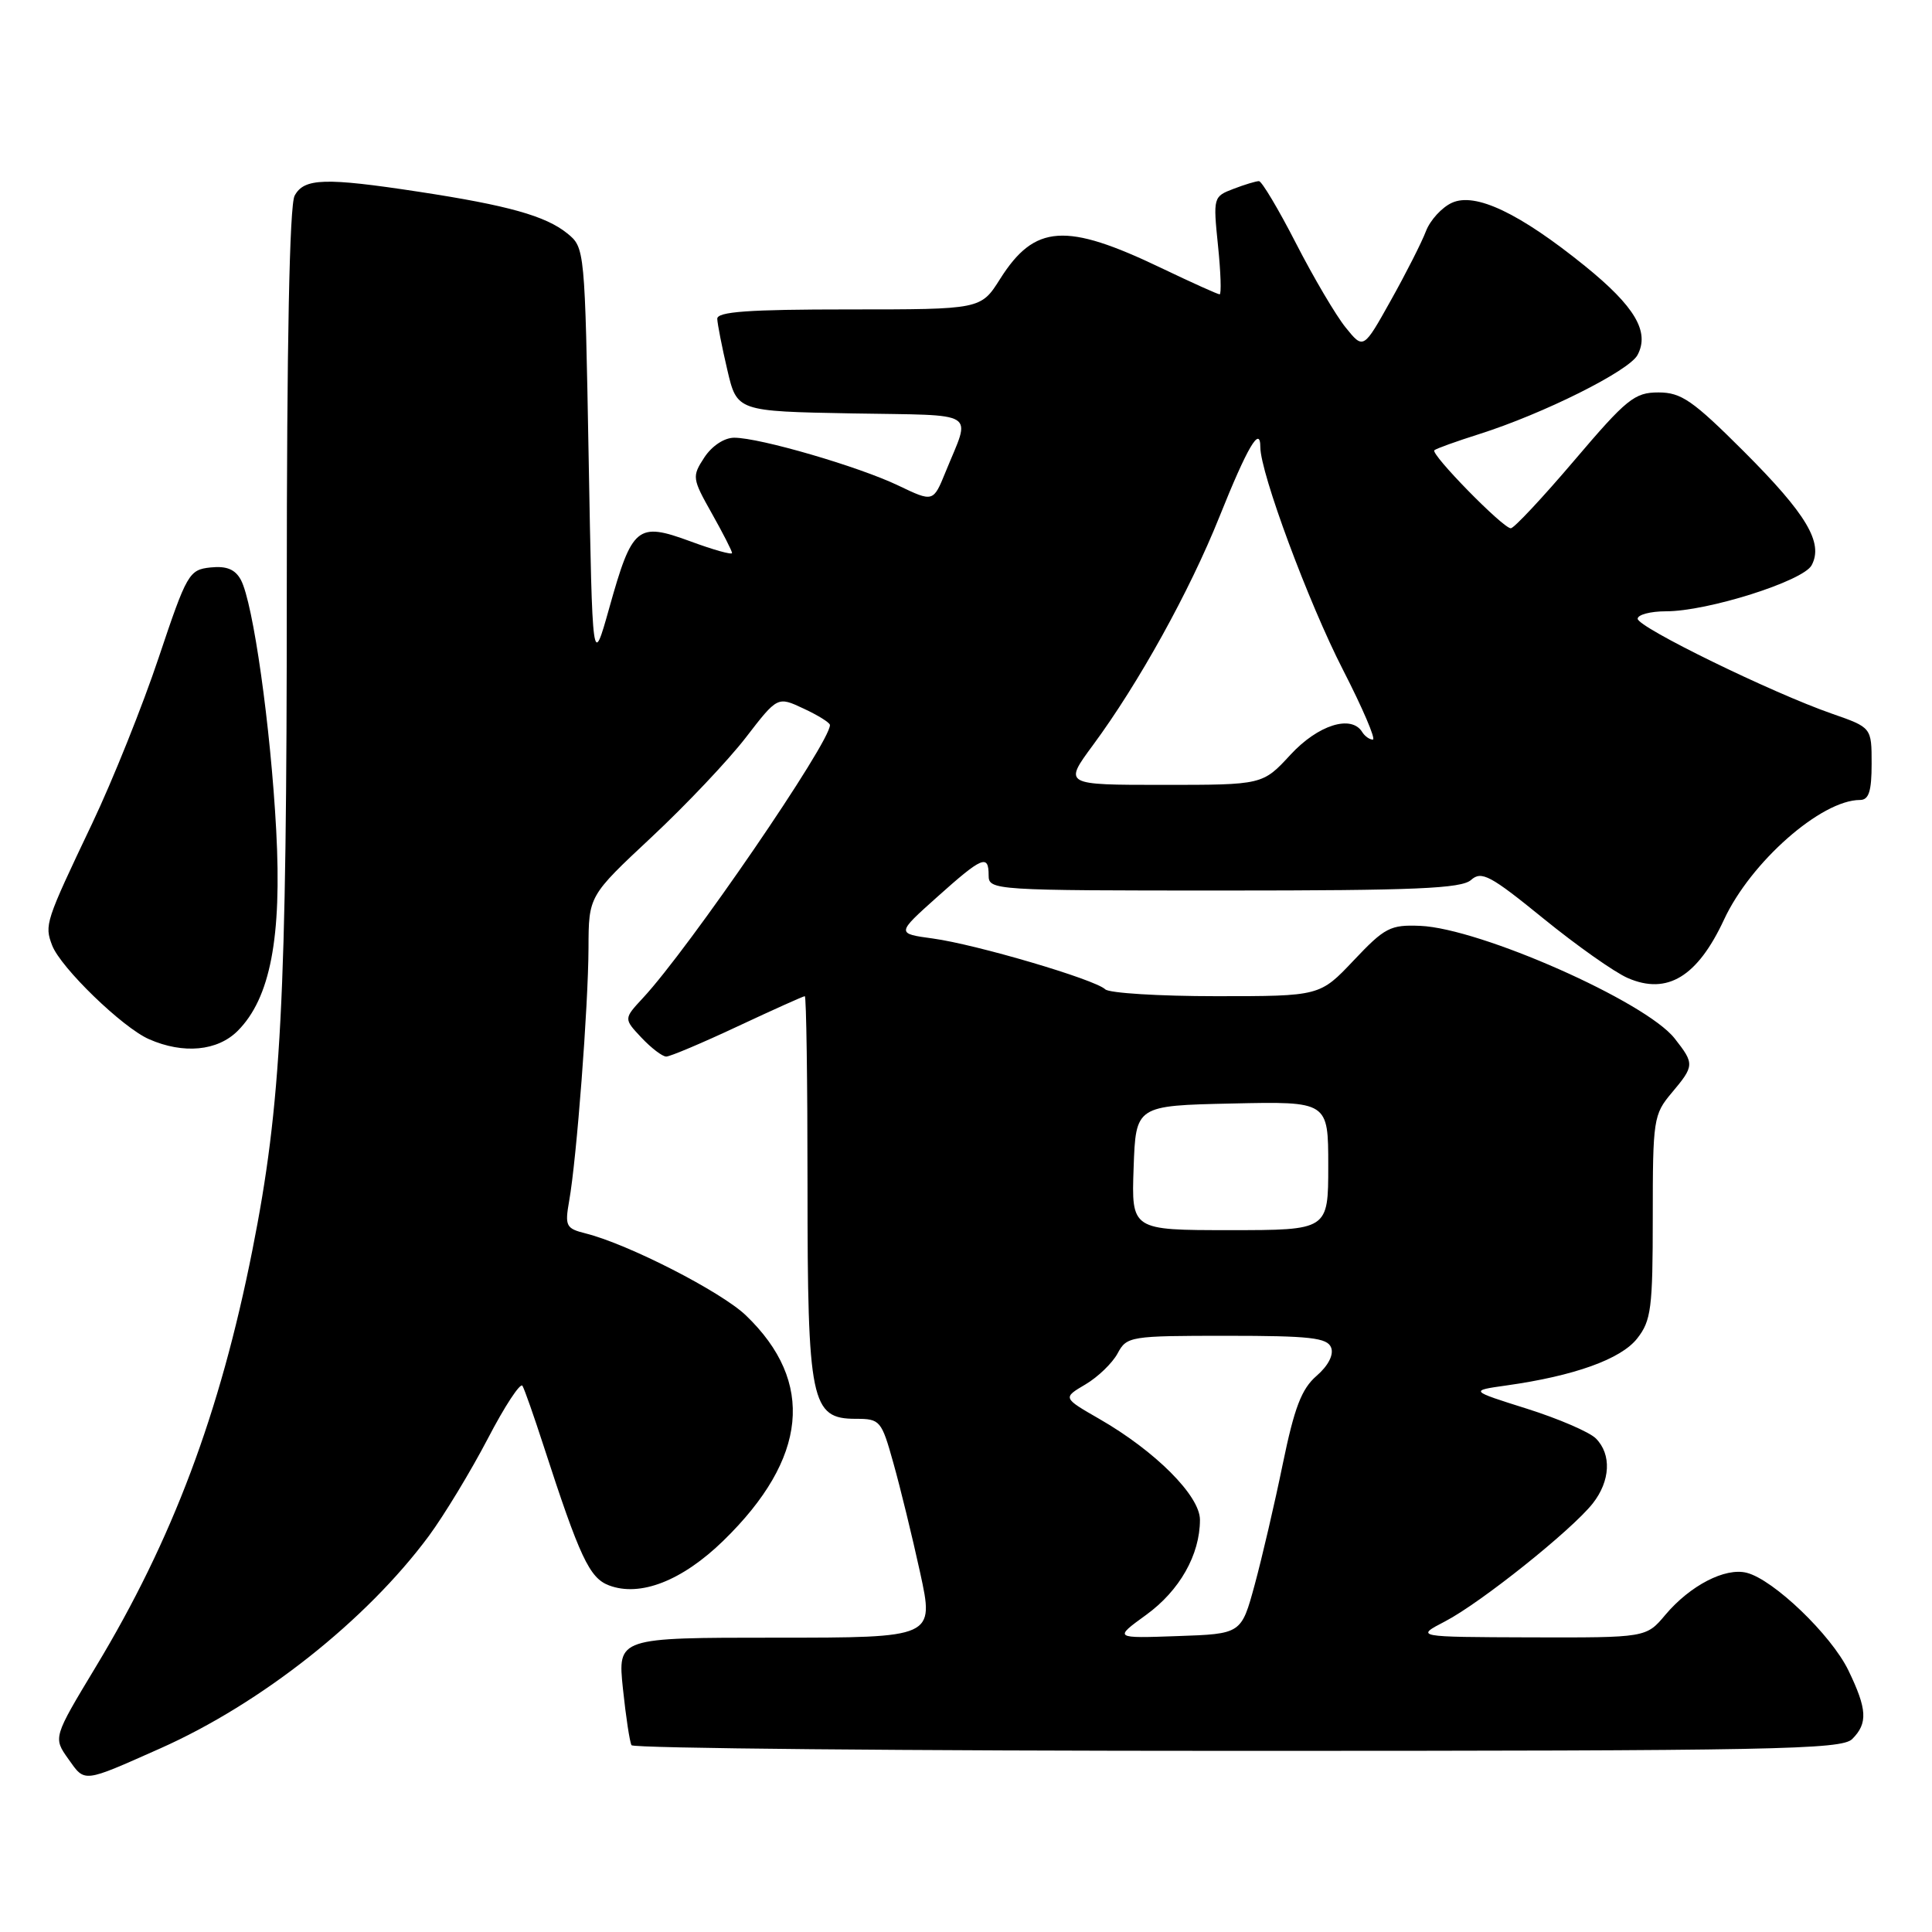 <?xml version="1.0" encoding="UTF-8" standalone="no"?>
<!DOCTYPE svg PUBLIC "-//W3C//DTD SVG 1.1//EN" "http://www.w3.org/Graphics/SVG/1.1/DTD/svg11.dtd" >
<svg xmlns="http://www.w3.org/2000/svg" xmlns:xlink="http://www.w3.org/1999/xlink" version="1.1" viewBox="0 0 256 256">
 <g >
 <path fill="currentColor"
d=" M 21.22 231.68 C 34.60 225.73 48.54 214.71 56.82 203.53 C 58.84 200.79 62.35 195.00 64.62 190.66 C 66.88 186.31 68.96 183.15 69.23 183.63 C 69.51 184.11 70.75 187.65 72.00 191.50 C 76.82 206.35 78.10 209.09 80.69 210.07 C 84.82 211.64 90.39 209.47 95.86 204.14 C 107.02 193.27 108.03 183.12 98.84 174.30 C 95.57 171.16 83.24 164.85 77.62 163.44 C 74.99 162.78 74.83 162.47 75.42 159.11 C 76.41 153.57 77.95 133.32 77.98 125.61 C 78.00 118.72 78.00 118.72 86.31 110.95 C 90.89 106.67 96.52 100.72 98.83 97.72 C 103.03 92.27 103.03 92.27 106.48 93.89 C 108.38 94.77 109.95 95.75 109.97 96.06 C 110.09 98.24 91.30 125.68 85.19 132.24 C 82.64 134.99 82.64 134.99 84.99 137.49 C 86.29 138.87 87.77 140.00 88.28 140.00 C 88.79 140.00 93.05 138.20 97.74 136.00 C 102.44 133.80 106.44 132.00 106.64 132.00 C 106.84 132.00 107.00 143.27 107.00 157.05 C 107.00 185.78 107.46 188.00 113.39 188.00 C 116.62 188.00 116.80 188.21 118.38 193.87 C 119.29 197.10 120.88 203.62 121.92 208.37 C 123.80 217.00 123.80 217.00 102.82 217.00 C 81.84 217.00 81.84 217.00 82.54 223.75 C 82.93 227.46 83.44 230.84 83.68 231.25 C 83.92 231.66 120.06 232.00 163.99 232.00 C 235.26 232.00 244.03 231.83 245.43 230.43 C 247.52 228.34 247.41 226.48 244.92 221.33 C 242.64 216.63 234.99 209.29 231.44 208.40 C 228.59 207.68 223.95 210.09 220.68 213.96 C 218.13 217.00 218.13 217.00 202.81 216.96 C 187.50 216.91 187.50 216.91 191.50 214.83 C 196.22 212.37 208.26 202.75 211.05 199.21 C 213.39 196.23 213.56 192.71 211.46 190.60 C 210.61 189.75 206.50 187.98 202.32 186.66 C 194.73 184.27 194.73 184.27 199.61 183.58 C 208.58 182.32 214.78 180.10 216.93 177.36 C 218.79 175.00 219.00 173.36 219.00 161.26 C 219.00 148.35 219.10 147.67 221.50 144.82 C 224.53 141.22 224.54 140.96 221.90 137.60 C 218.06 132.71 196.13 123.01 188.18 122.68 C 184.23 122.52 183.49 122.90 179.38 127.25 C 174.89 132.00 174.89 132.00 161.15 132.00 C 153.59 132.00 146.97 131.59 146.45 131.09 C 145.09 129.78 129.38 125.15 123.63 124.36 C 118.77 123.70 118.77 123.70 124.14 118.89 C 130.16 113.50 131.00 113.14 131.00 116.00 C 131.00 117.96 131.67 118.00 162.17 118.00 C 187.51 118.00 193.64 117.74 194.92 116.60 C 196.31 115.36 197.48 115.99 204.50 121.70 C 208.90 125.28 213.94 128.84 215.70 129.60 C 220.92 131.86 224.92 129.42 228.44 121.86 C 231.98 114.23 241.33 106.00 246.46 106.00 C 247.63 106.00 248.00 104.85 248.00 101.20 C 248.00 96.40 248.00 96.40 242.75 94.57 C 234.76 91.79 217.00 83.11 217.00 81.99 C 217.00 81.45 218.69 81.00 220.75 81.00 C 226.25 81.01 238.93 77.00 240.05 74.90 C 241.64 71.93 239.40 68.15 231.09 59.84 C 224.29 53.05 222.78 52.00 219.75 52.00 C 216.59 52.00 215.54 52.85 208.61 61.00 C 204.40 65.95 200.61 70.00 200.19 70.00 C 199.15 70.00 189.51 60.15 190.06 59.66 C 190.30 59.44 192.97 58.48 196.00 57.52 C 204.49 54.83 215.85 49.16 216.98 47.04 C 218.62 43.97 216.64 40.61 210.02 35.25 C 201.35 28.24 195.49 25.45 192.39 26.87 C 191.05 27.48 189.51 29.17 188.95 30.62 C 188.40 32.08 186.31 36.20 184.30 39.79 C 180.66 46.31 180.66 46.31 178.31 43.40 C 177.02 41.81 174.06 36.79 171.73 32.25 C 169.41 27.72 167.19 24.01 166.82 24.00 C 166.44 24.00 164.91 24.46 163.43 25.03 C 160.77 26.04 160.74 26.16 161.39 32.53 C 161.76 36.09 161.85 39.00 161.61 39.00 C 161.36 39.00 157.88 37.43 153.87 35.51 C 141.21 29.44 137.10 29.72 132.52 36.96 C 129.97 41.00 129.97 41.00 112.49 41.00 C 99.14 41.00 95.01 41.30 95.04 42.25 C 95.07 42.94 95.66 45.98 96.37 49.00 C 97.65 54.50 97.65 54.50 112.92 54.78 C 129.95 55.08 128.65 54.27 125.30 62.52 C 123.66 66.55 123.66 66.55 119.04 64.34 C 113.79 61.82 100.67 58.00 97.29 58.00 C 95.97 58.00 94.34 59.08 93.33 60.61 C 91.68 63.14 91.71 63.39 94.31 68.01 C 95.79 70.64 97.00 73.01 97.00 73.28 C 97.00 73.55 94.50 72.85 91.45 71.72 C 84.45 69.15 83.77 69.71 80.73 80.56 C 78.50 88.50 78.50 88.50 78.00 60.66 C 77.50 32.94 77.49 32.81 75.16 30.92 C 72.30 28.61 67.31 27.21 55.50 25.41 C 43.05 23.51 40.29 23.60 39.04 25.93 C 38.36 27.19 38.00 45.51 38.00 78.51 C 38.00 132.52 37.27 146.40 33.44 165.66 C 29.14 187.32 22.84 204.06 12.69 220.87 C 7.04 230.24 7.04 230.24 9.06 233.08 C 11.29 236.22 10.89 236.27 21.22 231.68 Z  M 31.49 136.60 C 35.81 132.28 37.36 124.23 36.60 110.03 C 35.86 96.24 33.55 79.90 31.92 76.84 C 31.16 75.44 30.03 74.97 27.90 75.19 C 25.05 75.49 24.76 75.99 21.04 87.10 C 18.91 93.48 14.94 103.38 12.22 109.10 C 5.99 122.19 5.88 122.55 6.91 125.27 C 8.04 128.22 16.24 136.17 19.75 137.70 C 24.30 139.70 28.82 139.27 31.49 136.60 Z  M 151.87 213.98 C 156.31 210.76 159.00 206.01 159.00 201.38 C 159.00 198.20 153.09 192.28 145.66 188.01 C 140.81 185.22 140.81 185.22 143.83 183.44 C 145.49 182.46 147.40 180.61 148.09 179.33 C 149.30 177.07 149.74 177.00 162.56 177.00 C 173.61 177.00 175.88 177.26 176.38 178.56 C 176.75 179.51 176.00 180.97 174.45 182.31 C 172.46 184.03 171.51 186.52 169.97 194.00 C 168.90 199.22 167.22 206.43 166.25 210.00 C 164.48 216.50 164.48 216.50 156.03 216.79 C 147.58 217.09 147.58 217.09 151.87 213.98 Z  M 150.21 154.75 C 150.50 146.50 150.50 146.50 163.25 146.22 C 176.00 145.94 176.00 145.94 176.00 154.47 C 176.00 163.00 176.00 163.00 162.96 163.00 C 149.92 163.00 149.92 163.00 150.21 154.75 Z  M 144.81 98.75 C 150.87 90.55 157.63 78.34 161.57 68.50 C 165.28 59.24 167.00 56.30 167.00 59.24 C 167.00 62.66 173.38 79.85 177.95 88.75 C 180.56 93.84 182.34 98.00 181.91 98.00 C 181.47 98.00 180.84 97.55 180.50 97.00 C 179.06 94.66 174.64 96.06 171.00 100.00 C 167.31 104.00 167.31 104.00 154.12 104.00 C 140.94 104.00 140.94 104.00 144.81 98.75 Z "/>
</g>
</svg>